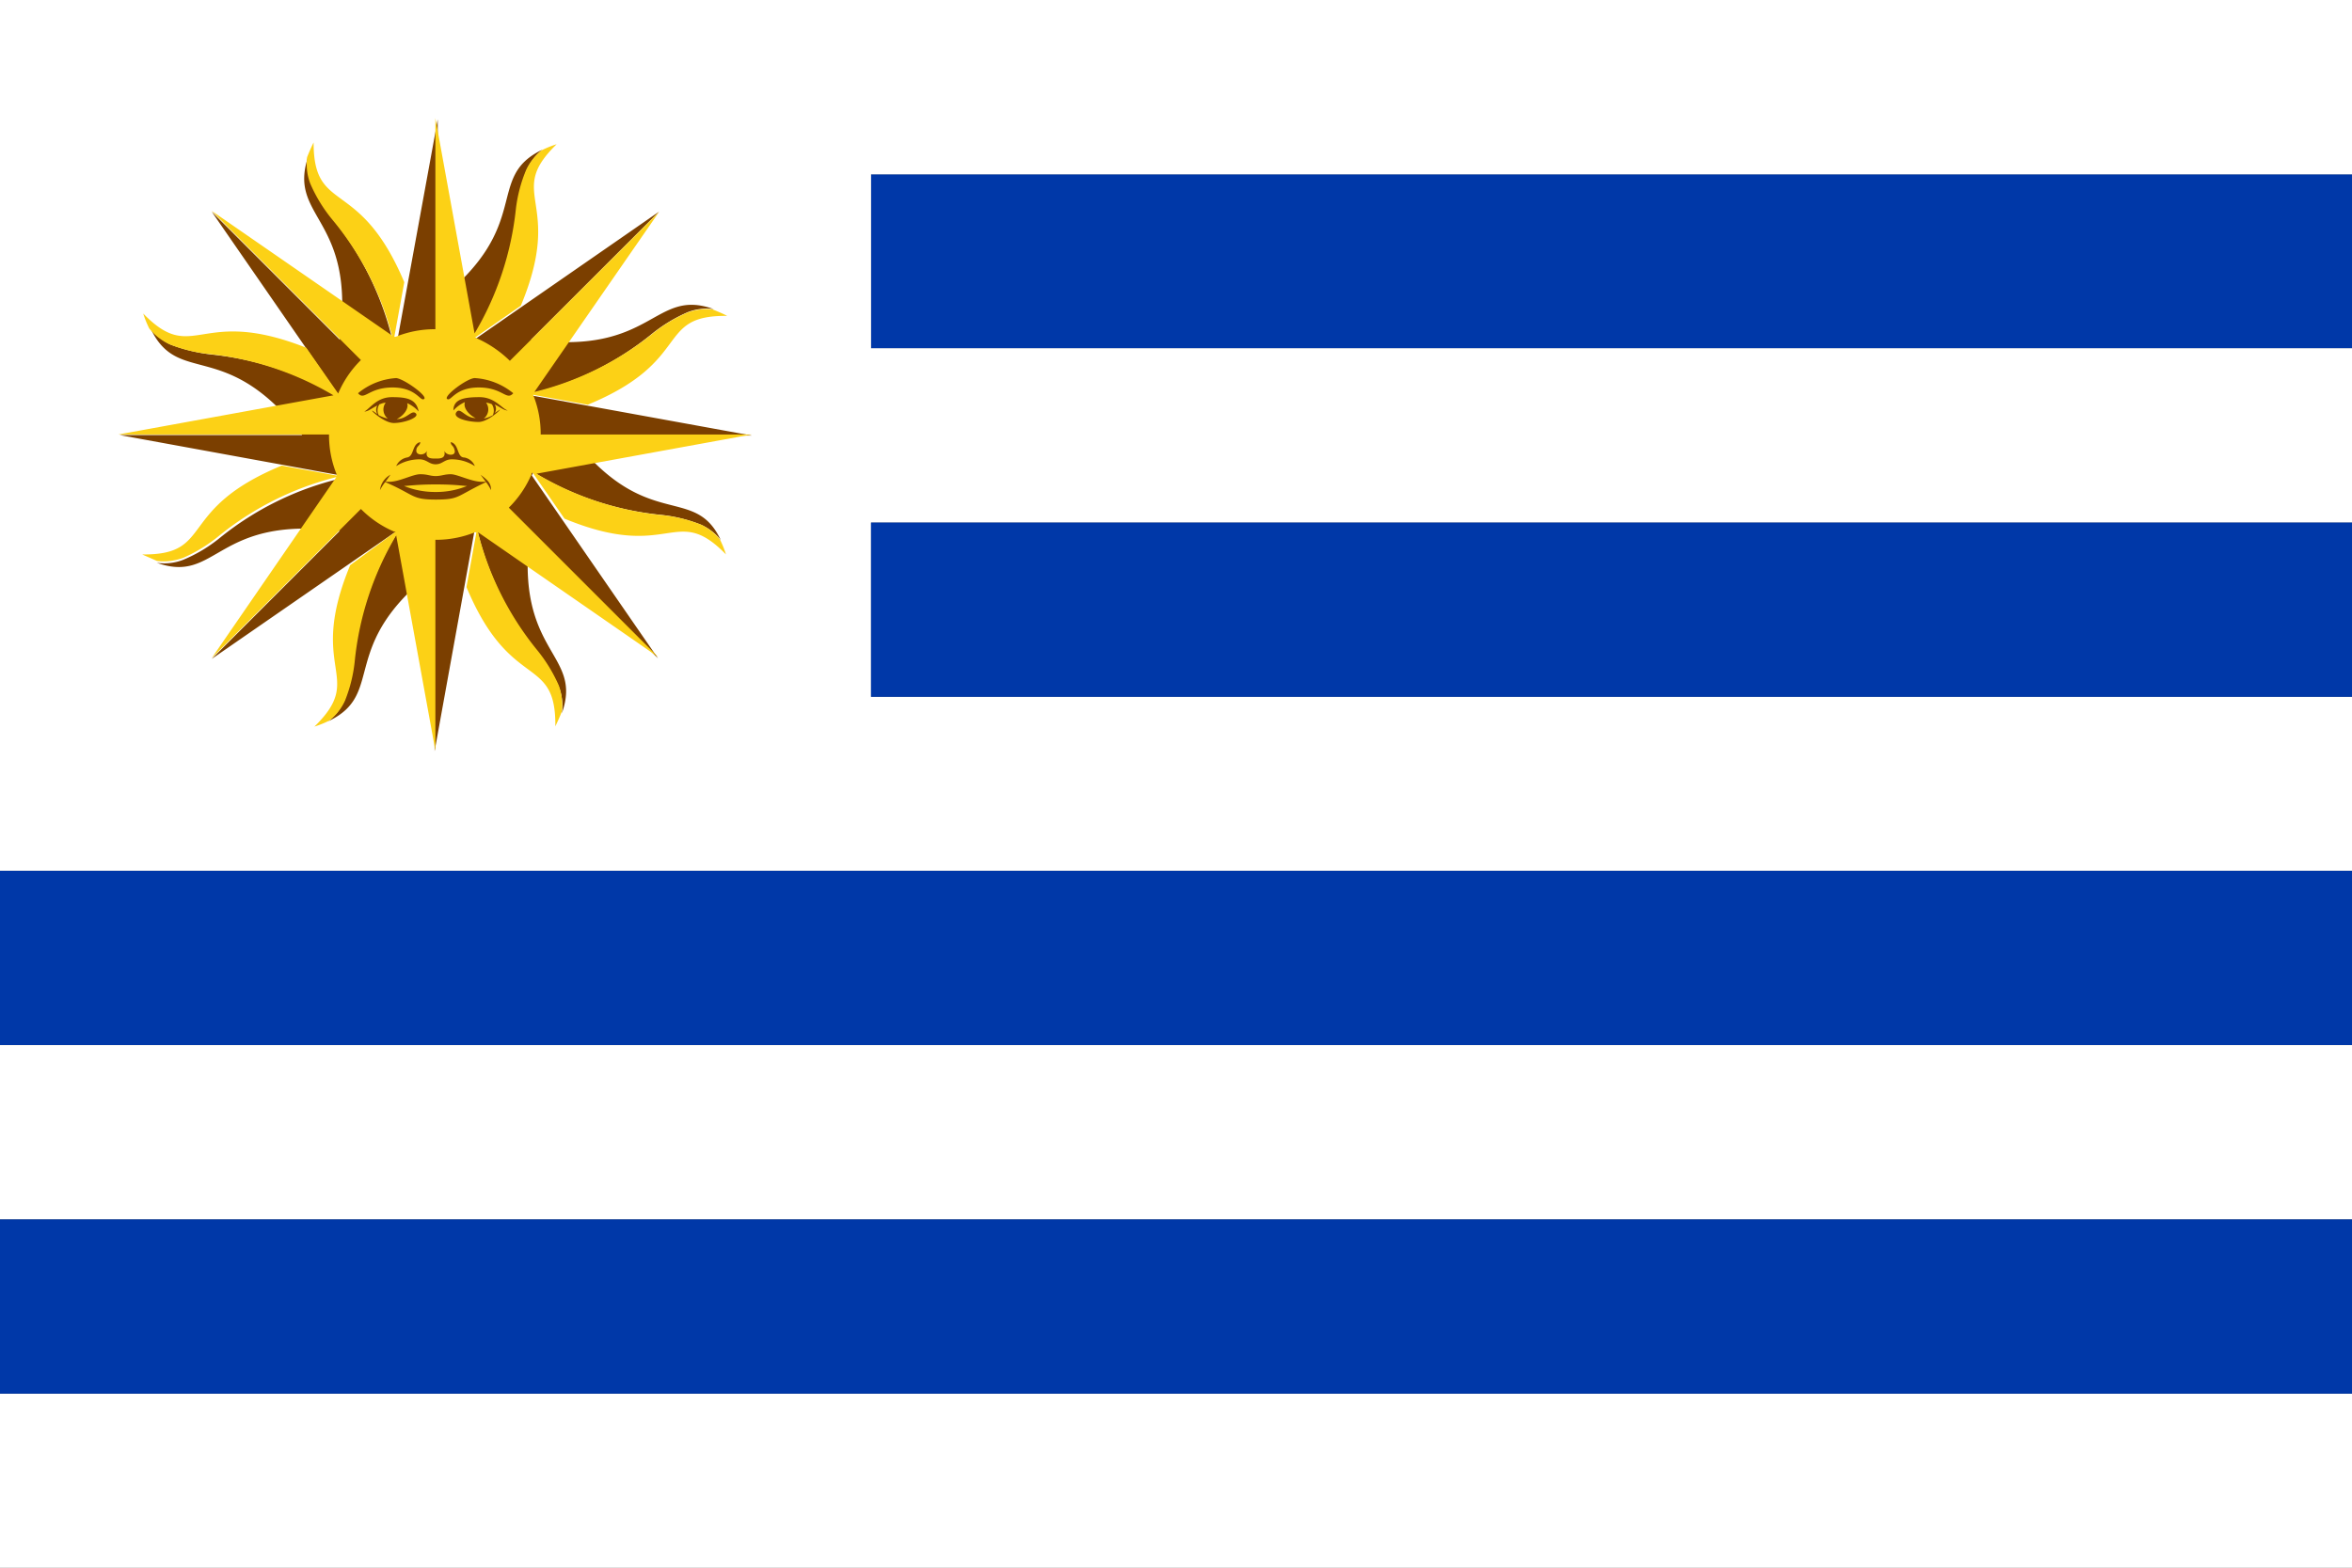 <svg xmlns="http://www.w3.org/2000/svg" viewBox="0 0 90 60"><rect x="0" y="0" width="90" height="60" fill="#808080" stroke="none"/><defs><style>.cls-1{fill:#fff;}.cls-2{fill:#0038a8;}.cls-3{fill:#7b3f00;}.cls-4{fill:#fcd116;}</style></defs><title>uruguay</title><g id="Flags"><rect class="cls-1" y="53.33" width="90" height="6.67"/><rect class="cls-2" x="33.33" y="6.67" width="56.67" height="6.67"/><polygon class="cls-1" points="90 6.67 90 0 0 0 0 33.33 90 33.33 90 26.67 33.33 26.67 33.33 20 90 20 90 13.33 33.33 13.33 33.33 6.67 90 6.67"/><rect class="cls-2" x="33.33" y="20" width="56.67" height="6.67"/><rect class="cls-2" y="33.33" width="90" height="6.67"/><rect class="cls-1" y="40" width="90" height="6.67"/><rect class="cls-2" y="46.67" width="90" height="6.67"/><path class="cls-3" d="M21.84,16.67h6.93l-8.41-1.53,0-.09v0a11.51,11.51,0,0,0,4.57-2.26,5.94,5.94,0,0,1,1.38-.84,2,2,0,0,1,1-.12C25,11,25,13.62,20.32,13l4.9-4.9-7,4.85-.07-.05h0l0,0a11.5,11.5,0,0,0,1.63-4.83,5.72,5.72,0,0,1,.38-1.58,2.12,2.12,0,0,1,.59-.76c-2.23,1.07-.29,2.88-4,5.79V4.57l-1.53,8.37H15a11.68,11.68,0,0,0-2.26-4.55A5.94,5.94,0,0,1,11.91,7a2,2,0,0,1-.12-1C11,8.38,13.62,8.3,13,13l-4.9-4.9,4.84,7,0,.09,0,0a11.69,11.69,0,0,0-4.83-1.62,6.54,6.54,0,0,1-1.58-.38,2.27,2.27,0,0,1-.76-.6c1.07,2.23,2.88.3,5.79,4.06H4.57L13,18.19v.13a11.63,11.63,0,0,0-4.58,2.26A5.67,5.67,0,0,1,7,21.43a2,2,0,0,1-1,.11c2.33.83,2.25-1.82,7-1.22l-4.9,4.9,7-4.84.08.05,0,0a11.55,11.55,0,0,0-1.63,4.83,6.54,6.54,0,0,1-.38,1.58,2.18,2.18,0,0,1-.6.76c2.23-1.06.3-2.88,4.06-5.78v6.93l1.52-8.4h.13a11.64,11.64,0,0,0,2.26,4.57,5.67,5.67,0,0,1,.85,1.38,2,2,0,0,1,.11,1c.83-2.33-1.82-2.25-1.22-7l4.9,4.9-4.83-7,.06-.13a11.55,11.55,0,0,0,4.83,1.63,5.72,5.72,0,0,1,1.58.38,2,2,0,0,1,.76.59C26.56,18.49,24.74,20.43,21.84,16.67Z"/><path class="cls-4" d="M26.85,20.09a5.56,5.56,0,0,0-1.57-.38,11.66,11.66,0,0,1-4.75-1.58l8.23-1.5H20.69a4,4,0,0,0-.29-1.52h0l0,0,0,0,2.09.38c4.07-1.68,2.55-3.43,5.34-3.4-.2-.1-.39-.18-.57-.25a2.13,2.13,0,0,0-.95.12,5.72,5.72,0,0,0-1.39.85A11.65,11.65,0,0,1,20.45,15l4.77-6.89h0l-5.71,5.7a4.31,4.31,0,0,0-1.33-.89v0l1.75-1.22c1.69-4.06-.63-4.23,1.37-6.18a4,4,0,0,0-.57.23,2.09,2.09,0,0,0-.6.76A5.56,5.56,0,0,0,19.74,8a11.74,11.74,0,0,1-1.58,4.76l-1.5-8.24V12.6h0a4,4,0,0,0-1.52.29h0l-.05,0,0,0,.38-2.09C13.75,6.72,12,8.24,12,5.45c-.1.21-.18.39-.25.57a2.13,2.13,0,0,0,.12,1,5.72,5.72,0,0,0,.85,1.39A11.51,11.51,0,0,1,15,12.84L8.1,8.07l5.71,5.71a4,4,0,0,0-.87,1.28h0l0,0h0l-1.22-1.75C7.6,11.68,7.43,14,5.48,12a4,4,0,0,0,.23.57,2.18,2.18,0,0,0,.76.6A5.65,5.65,0,0,0,8,13.55a11.74,11.74,0,0,1,4.76,1.58l-8.24,1.5h8.07a4,4,0,0,0,.29,1.52h0s0,0,0,.05l0,0-2.1-.38c-4.07,1.68-2.55,3.43-5.34,3.4l.57.25a2.19,2.19,0,0,0,1-.12,5.87,5.87,0,0,0,1.38-.85,11.65,11.65,0,0,1,4.48-2.24L8.1,25.19l5.71-5.71a4,4,0,0,0,1.28.87h0l.05,0v0L13.4,21.63c-1.68,4.06.63,4.23-1.37,6.18a4,4,0,0,0,.57-.23,2.07,2.07,0,0,0,.6-.76,5.56,5.56,0,0,0,.38-1.57,11.74,11.74,0,0,1,1.58-4.76l1.5,8.24V20.66h0a4,4,0,0,0,1.52-.29h0l.05,0,0,0-.38,2.1c1.69,4.05,3.43,2.54,3.4,5.33.1-.21.18-.39.25-.57a2.19,2.19,0,0,0-.12-1,5.87,5.87,0,0,0-.85-1.38,11.65,11.65,0,0,1-2.24-4.48l6.89,4.77-5.71-5.71a4,4,0,0,0,.87-1.28h0l0-.05h.05l1.21,1.75c4.06,1.68,4.23-.63,6.18,1.37a4,4,0,0,0-.23-.57A2.09,2.09,0,0,0,26.85,20.09Z"/><path class="cls-3" d="M18.17,14.47c-.29,0-1.21.69-1.06.8s.29-.44,1.21-.44,1.06.52,1.32.22A2.57,2.57,0,0,0,18.17,14.47Z"/><path class="cls-3" d="M18.35,15.2c-.58,0-1,.07-1,.51v0a1.28,1.28,0,0,1,.44-.32c-.08.23.18.51.41.61-.41,0-.59-.44-.74-.22s.44.37.85.37,1-.62.77-.44l-.15.1a.3.3,0,0,0,0-.33c.21.1.35.23.5.23C19.2,15.64,18.94,15.2,18.35,15.2Zm.51.69a1.11,1.11,0,0,1-.35.13.44.44,0,0,0,.09-.61.79.79,0,0,1,.22.06A.44.44,0,0,1,18.86,15.89Z"/><path class="cls-3" d="M15.16,14.47a2.55,2.55,0,0,0-1.46.58c.25.3.4-.22,1.32-.22s1.06.55,1.21.44S15.46,14.5,15.16,14.47Z"/><path class="cls-3" d="M15,15.2c-.59,0-.84.44-1.06.55.15,0,.29-.13.5-.23a.32.32,0,0,0,0,.33l-.14-.1c-.26-.18.36.44.77.44s1-.22.84-.37-.33.22-.73.22c.22-.1.48-.38.4-.61a1.28,1.28,0,0,1,.44.32v0C15.93,15.27,15.57,15.2,15,15.2Zm-.46.27a.71.71,0,0,1,.22-.06.44.44,0,0,0,.08.61,1.33,1.33,0,0,1-.35-.13A.42.42,0,0,1,14.52,15.47Z"/><path class="cls-3" d="M18.6,18.45a1.91,1.91,0,0,1,.19.31c0-.26-.11-.37-.4-.59l.2.27-.15,0c-.4,0-.94-.29-1.19-.29s-.36.07-.58.07-.3-.07-.59-.07-.79.29-1.19.29l-.14,0,.19-.27a.77.77,0,0,0-.4.59,1.86,1.86,0,0,1,.2-.31c1.15.5,1,.67,1.93.67S17.44,19,18.6,18.45Zm-1.93.09c.71,0,1,.05,1.2.06a3.11,3.11,0,0,1-1.2.23,3.17,3.17,0,0,1-1.21-.23C15.67,18.59,16,18.54,16.67,18.54Z"/><path class="cls-3" d="M17.77,17.51c-.3,0-.19-.51-.52-.59,0,.15.11.11.15.33s-.33.19-.4,0c.07.3-.15.3-.33.3s-.41,0-.33-.3c-.08.19-.41.19-.41,0s.15-.18.15-.33c-.33.08-.22.55-.51.59a.56.56,0,0,0-.41.33,1.66,1.66,0,0,1,.88-.26c.3,0,.37.19.63.19s.33-.19.62-.19a1.63,1.63,0,0,1,.88.26A.53.53,0,0,0,17.77,17.51Z"/></g></svg>